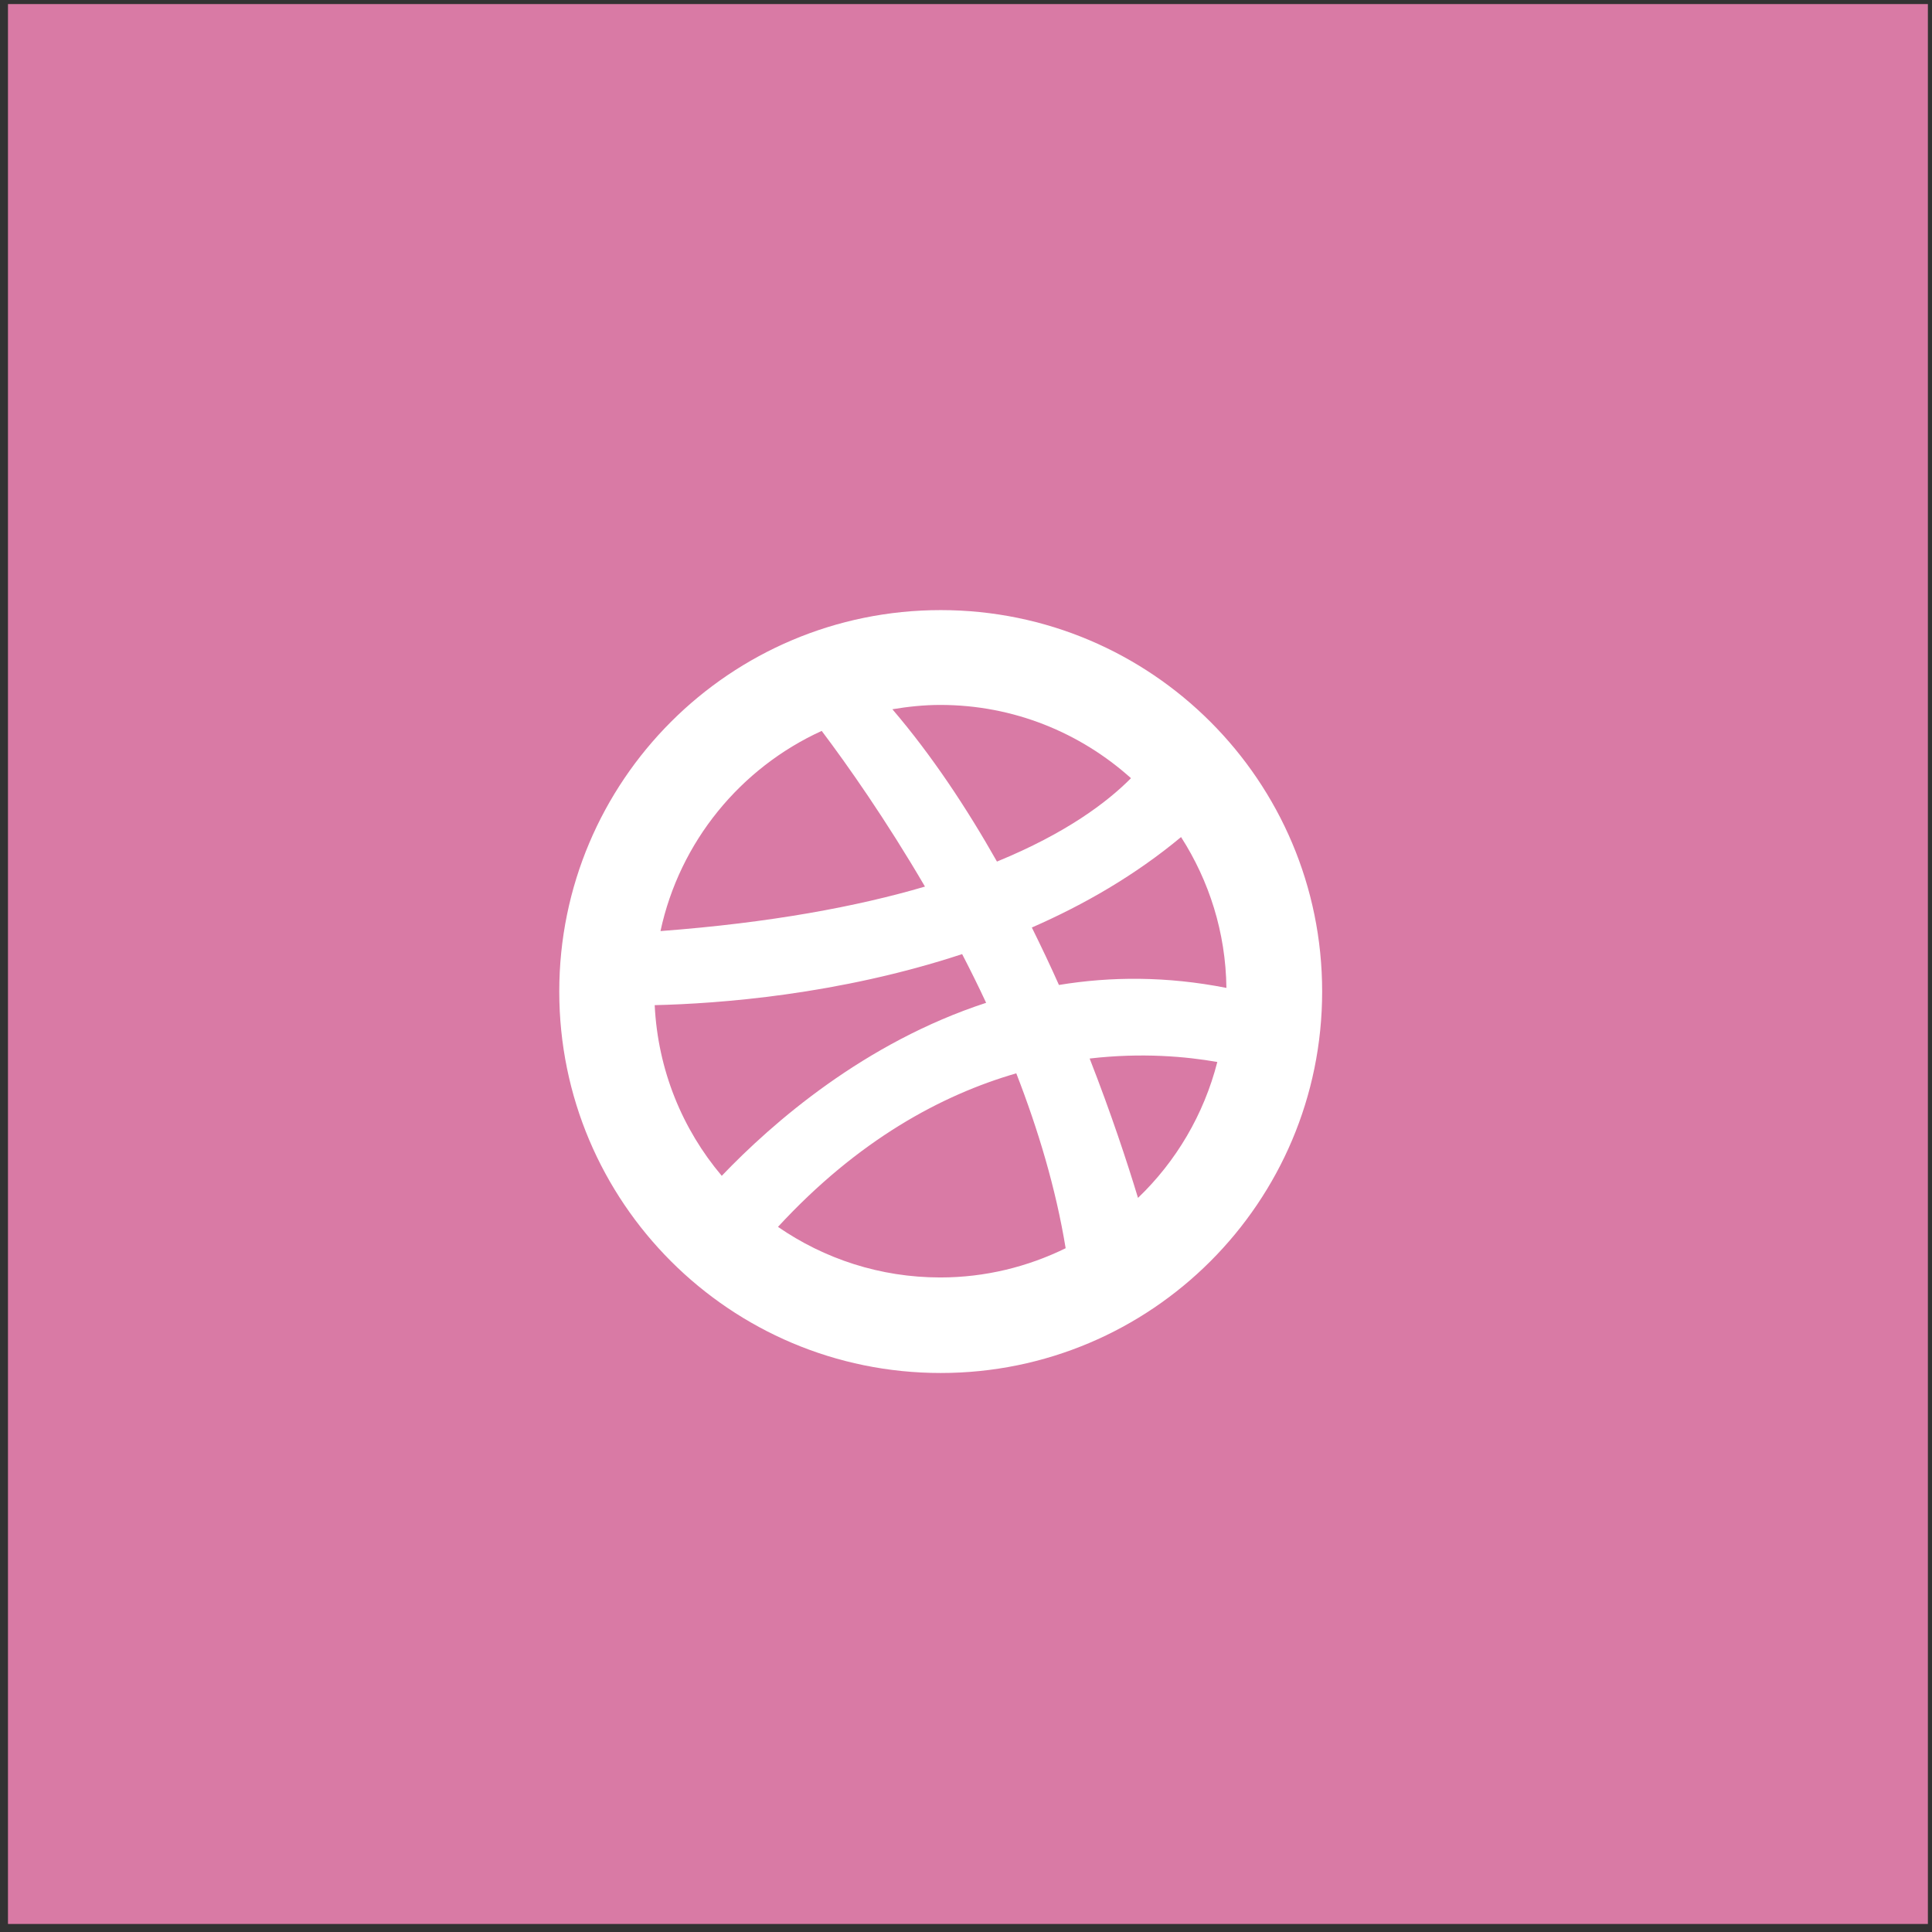 <svg width="38" height="38" viewBox="0 0 38 38" fill="none" xmlns="http://www.w3.org/2000/svg">
<rect x="0" y="0" width="38" height="38" fill="#333333" stroke="none"/>
<g clip-path="url(#clip0_2_867)">
<path fill-rule="evenodd" clip-rule="evenodd" d="M0.157 0.08H37.919V37.842H0.157V0.08Z" fill="#D97AA5"/>
<path fill-rule="evenodd" clip-rule="evenodd" d="M18.503 27.005C14.359 27.005 11 23.646 11 19.502C11 15.359 14.359 12 18.503 12C22.646 12 26.005 15.359 26.005 19.502C26.005 23.646 22.646 27.005 18.503 27.005ZM20.295 18.243C20.483 18.623 20.663 19.002 20.828 19.373C21.847 19.205 22.95 19.2 24.122 19.431C24.109 18.338 23.781 17.323 23.23 16.464C22.33 17.213 21.325 17.793 20.295 18.243ZM22.383 23.561C23.131 22.845 23.678 21.923 23.943 20.888C23.336 20.781 22.462 20.7 21.432 20.82C21.854 21.899 22.171 22.86 22.383 23.561ZM18.494 25.126C19.38 25.126 20.215 24.916 20.96 24.551C20.767 23.374 20.418 22.214 19.989 21.111C18.52 21.536 16.879 22.421 15.302 24.131C16.209 24.757 17.308 25.126 18.494 25.126ZM14.196 23.127C15.196 22.081 17.003 20.506 19.396 19.724C19.243 19.395 19.085 19.077 18.924 18.766C16.494 19.567 14.132 19.741 12.877 19.77C12.939 21.047 13.422 22.212 14.196 23.127ZM12.991 18.313C15.159 18.15 16.863 17.829 18.193 17.438C17.427 16.127 16.674 15.055 16.162 14.376C14.565 15.104 13.368 16.556 12.991 18.313ZM18.494 13.865C18.173 13.865 17.859 13.899 17.552 13.95C18.333 14.864 19.014 15.895 19.609 16.946C20.972 16.388 21.78 15.776 22.245 15.306C21.25 14.413 19.938 13.865 18.494 13.865Z" fill="white"/>
</g>
<defs>
<clipPath id="clip0_2_867">
<rect width="38" height="38" fill="white"/>
</clipPath>
</defs>
</svg>
